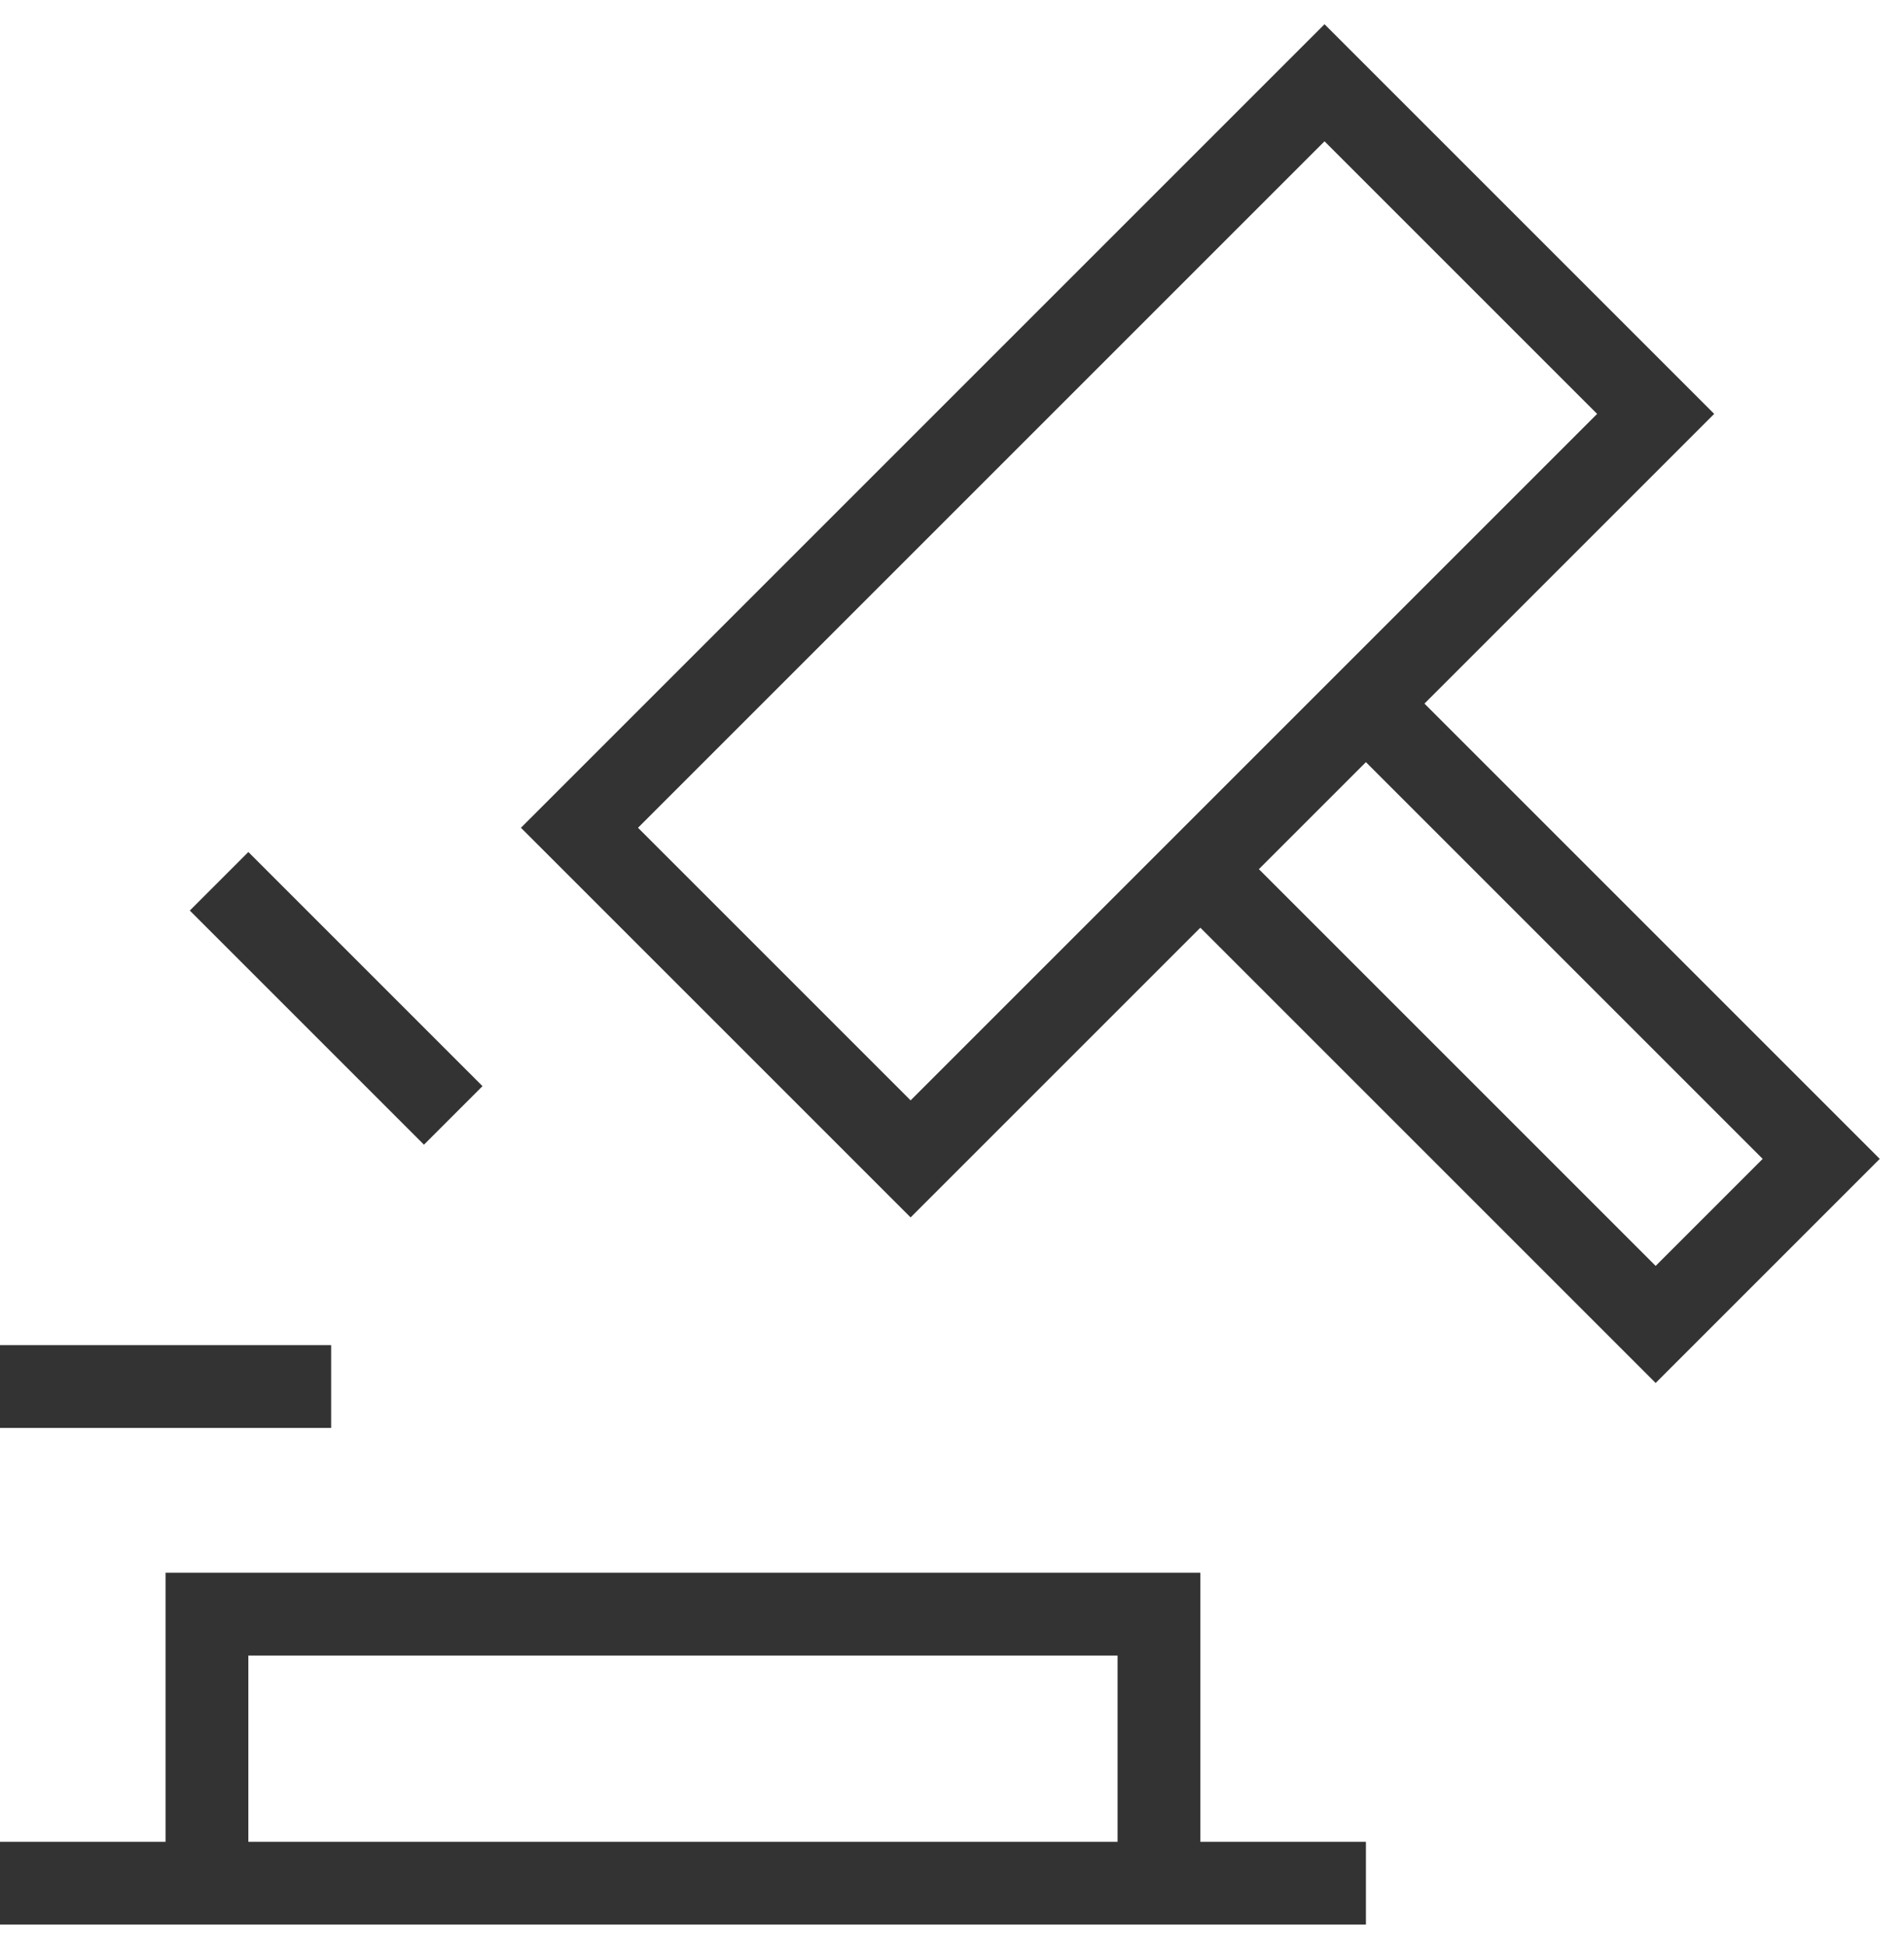 <?xml version="1.0" encoding="UTF-8"?>
<svg width="46px" height="47px" viewBox="0 0 46 47" version="1.1" xmlns="http://www.w3.org/2000/svg" xmlns:xlink="http://www.w3.org/1999/xlink">
    <!-- Generator: Sketch 52.6 (67491) - http://www.bohemiancoding.com/sketch -->
    <title>icon-large-law</title>
    <desc>Created with Sketch.</desc>
    <g id="Design" stroke="none" stroke-width="1" fill="none" fill-rule="evenodd" opacity="0.8">
        <g id="JUM---sluzbenik---lista-usluga---desktop" transform="translate(-944, -254)" stroke="#000000">
            <g id="icon-large-law" transform="translate(945, 256)">
                <polyline id="Path" stroke-width="2" points="32 15 43 26 39 30 28 19"></polyline>
                <rect id="Rectangle" stroke-width="2" stroke-linecap="square" transform="translate(26, 13) rotate(-45) translate(-26, -13) " x="13.272" y="7.343" width="25.456" height="11.314"></rect>
                <polyline id="Path" stroke-width="2" stroke-linecap="square" points="4 43 4 37 27 37 27 43"></polyline>
                <path d="M6,31.5 L0,31.5" id="Path" stroke-width="2" stroke-linecap="square"></path>
                <path d="M9.243,24.243 L5,20" id="Path" stroke-width="2" stroke-linecap="square"></path>
                <path d="M0,43.5 L31,43.5" id="Path" stroke-width="2" stroke-linecap="square"></path>
            </g>
        </g>
    </g>
</svg>